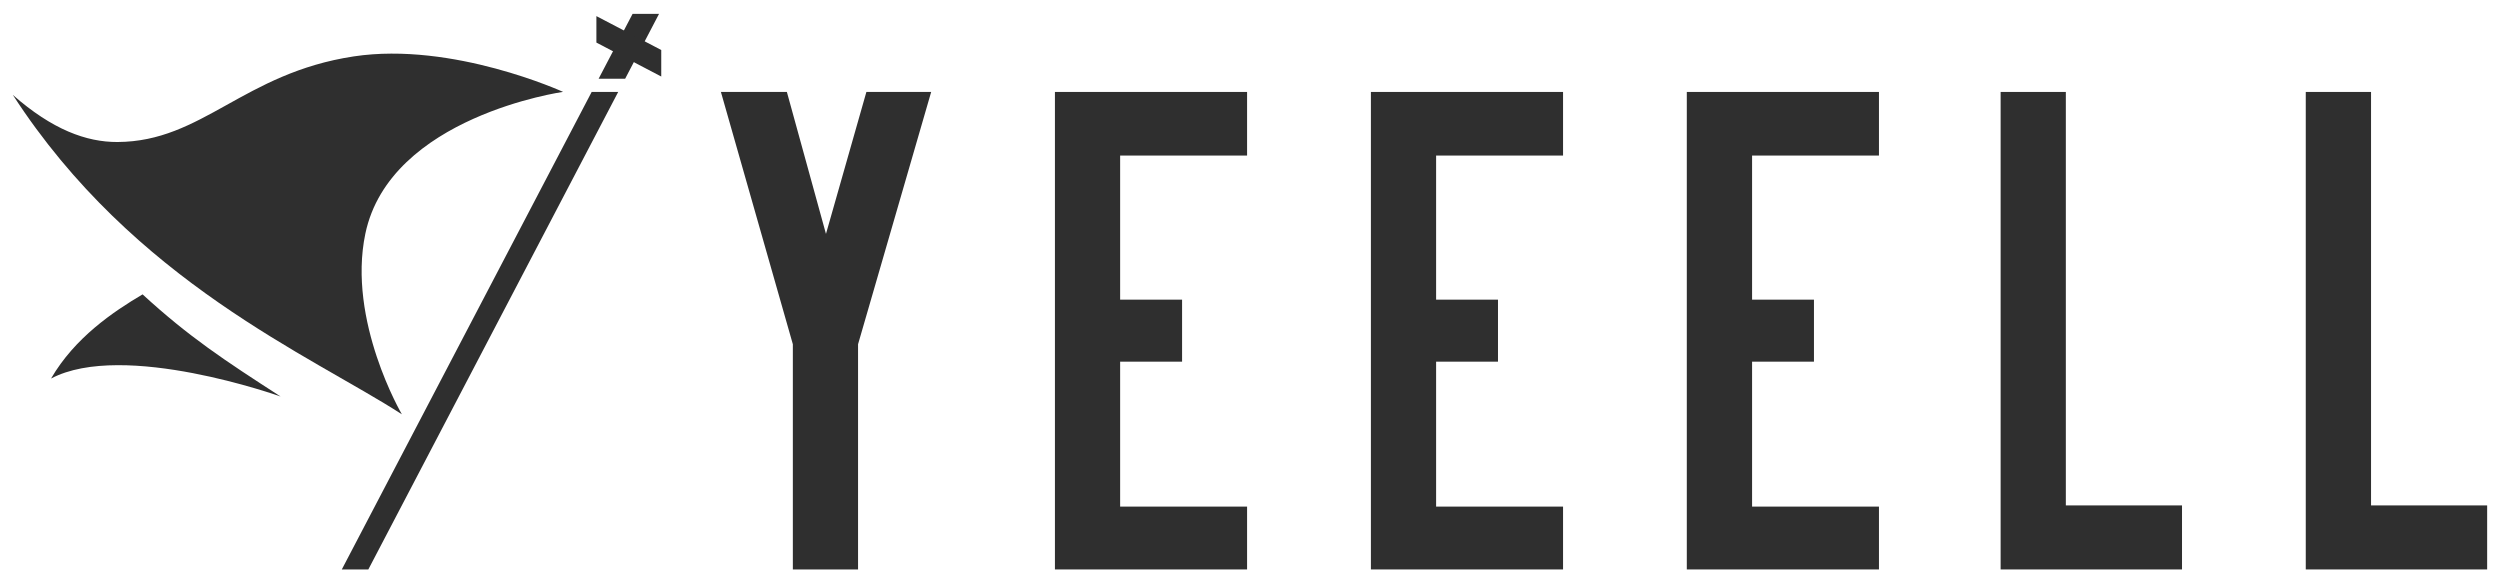 <?xml version="1.0" encoding="UTF-8"?>
<svg id="_レイヤー_1" data-name="レイヤー 1" xmlns="http://www.w3.org/2000/svg" viewBox="0 0 360 84">
  <defs>
    <style>
      .cls-1 {
        fill: #2f2f2f;
      }
    </style>
  </defs>
  <g>
    <polygon class="cls-1" points="113.31 13.24 103.81 13.24 114.17 49.57 114.17 82 123.56 82 123.56 49.57 134.09 13.24 124.76 13.24 118.94 33.68 113.31 13.24"/>
    <polygon class="cls-1" points="151.91 82 179.58 82 179.58 72.95 161.3 72.95 161.3 52.08 170.22 52.08 170.22 43.15 161.3 43.15 161.3 22.4 179.58 22.4 179.58 13.24 151.91 13.24 151.91 82"/>
    <polygon class="cls-1" points="197.41 82 225.08 82 225.08 72.95 206.8 72.95 206.8 52.08 215.71 52.08 215.71 43.15 206.8 43.15 206.8 22.4 225.08 22.4 225.08 13.24 197.41 13.24 197.41 82"/>
    <polygon class="cls-1" points="242.9 82 270.57 82 270.57 72.95 252.3 72.95 252.3 52.08 261.21 52.08 261.21 43.15 252.3 43.15 252.3 22.4 270.57 22.4 270.57 13.24 242.9 13.24 242.9 82"/>
    <polygon class="cls-1" points="341.43 13.24 332.03 13.24 332.03 82 358.15 82 358.15 72.78 341.43 72.78 341.43 13.24"/>
    <polygon class="cls-1" points="297.48 13.24 288.09 13.24 288.09 82 314.21 82 314.21 72.78 297.48 72.78 297.48 13.24"/>
  </g>
  <g>
    <g>
      <g>
        <path class="cls-1" d="m20.52,42.38c6.69,6.14,11.86,9.54,19.89,14.72,0,0-22.64-8.11-33.06-2.59,3.42-5.89,8.95-9.62,13.18-12.12Z"/>
        <path class="cls-1" d="m57.87,59.66C44.82,51.22,19.29,40.59,1.85,13.67c5.67,4.99,10.59,6.8,15.07,6.78,12.24-.06,18.08-9.91,34.03-12.33,14.24-2.15,30.13,5.11,30.13,5.11,0,0-24.93,3.53-28.47,20.42-2.63,12.55,5.26,26.01,5.26,26.01Z"/>
      </g>
      <polygon class="cls-1" points="53.04 82 49.22 82 85.2 13.24 89.02 13.24 53.04 82"/>
    </g>
    <polygon class="cls-1" points="91.09 2 86.2 11.34 90.02 11.34 94.9 2 91.09 2"/>
    <polygon class="cls-1" points="95.22 7.2 85.88 2.32 85.88 6.13 95.22 11.02 95.22 7.2"/>
  </g>
</svg>